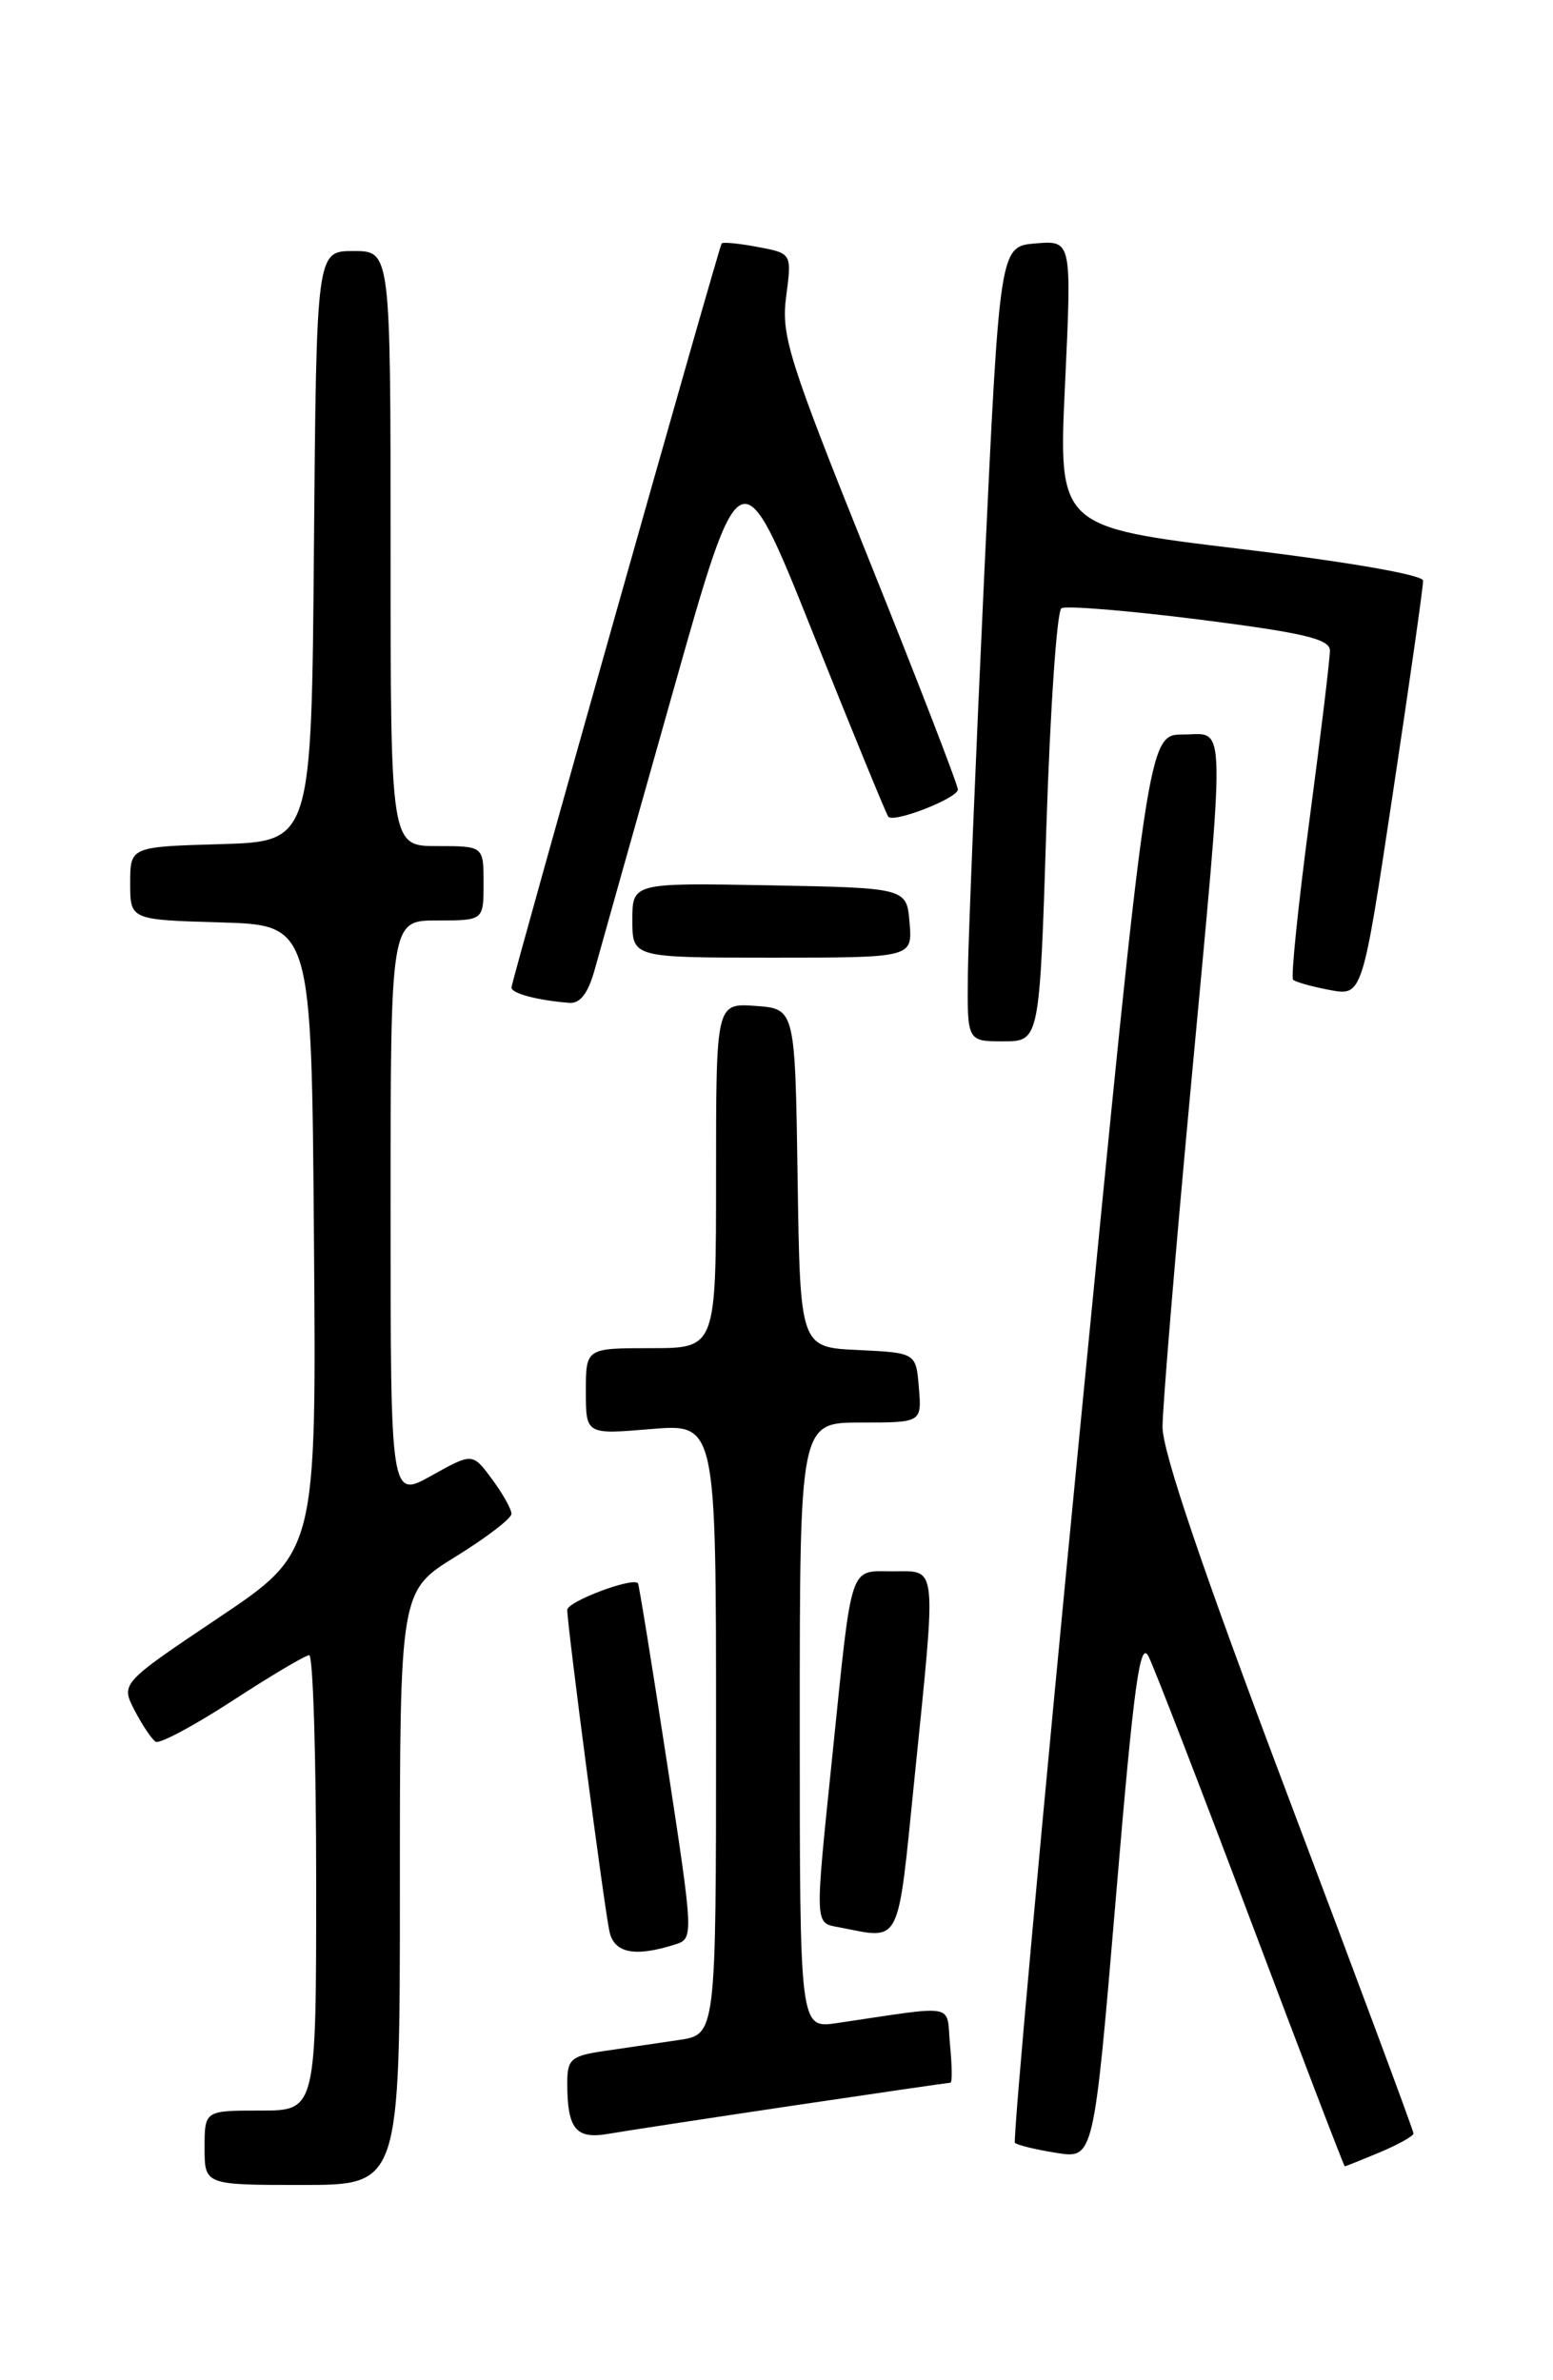 <?xml version="1.0" encoding="UTF-8" standalone="no"?>
<!DOCTYPE svg PUBLIC "-//W3C//DTD SVG 1.1//EN" "http://www.w3.org/Graphics/SVG/1.1/DTD/svg11.dtd" >
<svg xmlns="http://www.w3.org/2000/svg" xmlns:xlink="http://www.w3.org/1999/xlink" version="1.1" viewBox="0 0 167 256">
 <g >
 <path fill="currentColor"
d=" M 43.00 203.06 C 43.00 171.12 43.00 171.12 49.00 167.42 C 52.30 165.38 55.00 163.31 55.00 162.82 C 55.00 162.32 54.06 160.64 52.90 159.08 C 50.81 156.25 50.81 156.25 46.40 158.71 C 42.00 161.17 42.00 161.17 42.00 130.09 C 42.00 99.00 42.00 99.00 47.00 99.00 C 52.00 99.00 52.00 99.00 52.00 95.00 C 52.00 91.00 52.00 91.00 47.00 91.00 C 42.00 91.00 42.00 91.00 42.00 59.00 C 42.00 27.00 42.00 27.00 38.01 27.00 C 34.03 27.00 34.03 27.00 33.76 58.75 C 33.50 90.50 33.50 90.50 23.75 90.79 C 14.00 91.07 14.00 91.07 14.00 95.00 C 14.00 98.93 14.00 98.93 23.75 99.21 C 33.50 99.50 33.50 99.50 33.76 133.22 C 34.03 166.94 34.03 166.94 23.50 174.00 C 12.98 181.06 12.98 181.06 14.48 183.97 C 15.31 185.56 16.33 187.08 16.74 187.33 C 17.16 187.59 20.88 185.60 25.00 182.92 C 29.12 180.23 32.84 178.03 33.25 178.02 C 33.66 178.01 34.00 189.03 34.00 202.50 C 34.00 227.00 34.00 227.00 28.00 227.00 C 22.00 227.00 22.00 227.00 22.00 231.00 C 22.00 235.00 22.00 235.00 32.50 235.00 C 43.00 235.00 43.00 235.00 43.00 203.06 Z  M 148.38 231.49 C 150.37 230.65 152.00 229.74 152.00 229.46 C 152.00 229.17 145.93 212.85 138.50 193.18 C 129.37 169.00 125.00 156.14 125.01 153.46 C 125.02 151.28 126.36 135.10 128.00 117.50 C 131.85 76.03 131.91 79.00 127.22 79.00 C 123.43 79.00 123.43 79.00 116.06 154.52 C 112.01 196.05 108.90 230.23 109.14 230.47 C 109.38 230.71 111.39 231.20 113.60 231.55 C 117.62 232.20 117.62 232.20 120.00 204.03 C 121.93 181.07 122.59 176.29 123.52 178.18 C 124.15 179.46 129.12 192.31 134.56 206.75 C 140.00 221.19 144.52 233.00 144.61 233.00 C 144.69 233.00 146.39 232.32 148.38 231.49 Z  M 85.19 226.48 C 94.36 225.12 102.03 224.00 102.21 224.00 C 102.40 224.00 102.38 222.17 102.16 219.93 C 101.73 215.38 103.16 215.65 90.00 217.59 C 86.00 218.18 86.00 218.18 86.00 185.59 C 86.00 153.00 86.00 153.00 92.56 153.00 C 99.12 153.00 99.12 153.00 98.81 149.25 C 98.50 145.50 98.50 145.50 92.27 145.20 C 86.04 144.91 86.04 144.91 85.77 126.70 C 85.50 108.50 85.50 108.50 81.25 108.19 C 77.00 107.89 77.00 107.89 77.00 126.44 C 77.00 145.00 77.00 145.00 70.00 145.00 C 63.00 145.00 63.00 145.00 63.00 149.65 C 63.00 154.29 63.00 154.29 70.00 153.70 C 77.00 153.12 77.00 153.12 77.00 185.97 C 77.00 218.82 77.00 218.82 73.00 219.41 C 70.80 219.74 67.20 220.26 65.00 220.59 C 61.41 221.11 61.00 221.47 61.00 224.01 C 61.00 228.96 61.90 230.10 65.37 229.51 C 67.09 229.21 76.01 227.85 85.19 226.48 Z  M 72.55 209.15 C 74.61 208.50 74.61 208.49 71.71 189.50 C 70.11 179.05 68.71 170.40 68.60 170.28 C 67.98 169.62 61.00 172.26 61.00 173.15 C 61.00 174.87 64.99 205.29 65.54 207.75 C 66.05 210.07 68.26 210.51 72.55 209.15 Z  M 98.34 191.25 C 100.72 167.83 100.84 169.00 96.02 169.00 C 91.28 169.00 91.66 167.83 89.54 188.50 C 87.59 207.42 87.57 206.78 90.25 207.29 C 96.98 208.59 96.48 209.59 98.34 191.25 Z  M 112.52 88.98 C 112.93 76.32 113.65 65.71 114.14 65.42 C 114.62 65.12 121.31 65.67 129.01 66.64 C 140.17 68.06 143.00 68.73 143.01 69.96 C 143.02 70.81 142.03 79.02 140.81 88.21 C 139.59 97.41 138.80 105.13 139.05 105.37 C 139.30 105.62 141.08 106.12 143.00 106.48 C 146.50 107.13 146.50 107.13 149.78 85.31 C 151.59 73.32 153.05 63.03 153.03 62.45 C 153.01 61.83 144.88 60.42 133.40 59.04 C 113.80 56.68 113.80 56.68 114.53 41.27 C 115.25 25.86 115.25 25.86 111.37 26.18 C 107.50 26.50 107.50 26.50 105.83 62.00 C 104.92 81.53 104.13 100.76 104.08 104.75 C 104.00 112.00 104.00 112.00 107.89 112.00 C 111.79 112.00 111.79 112.00 112.52 88.98 Z  M 63.96 104.25 C 64.53 102.19 68.29 88.83 72.32 74.56 C 79.64 48.61 79.64 48.61 87.41 68.06 C 91.69 78.75 95.34 87.66 95.53 87.85 C 96.18 88.52 103.00 85.84 103.00 84.92 C 103.00 84.41 98.71 73.30 93.46 60.24 C 84.79 38.65 83.98 36.08 84.54 31.88 C 85.15 27.25 85.15 27.25 81.47 26.56 C 79.45 26.18 77.71 26.01 77.60 26.19 C 77.25 26.76 55.00 105.54 55.00 106.21 C 55.00 106.85 57.80 107.59 61.21 107.86 C 62.39 107.96 63.25 106.83 63.96 104.25 Z  M 97.81 99.25 C 97.50 95.50 97.50 95.50 82.75 95.22 C 68.00 94.95 68.00 94.95 68.00 98.97 C 68.00 103.00 68.00 103.00 83.06 103.00 C 98.12 103.00 98.12 103.00 97.81 99.25 Z "/>
</g>
</svg>